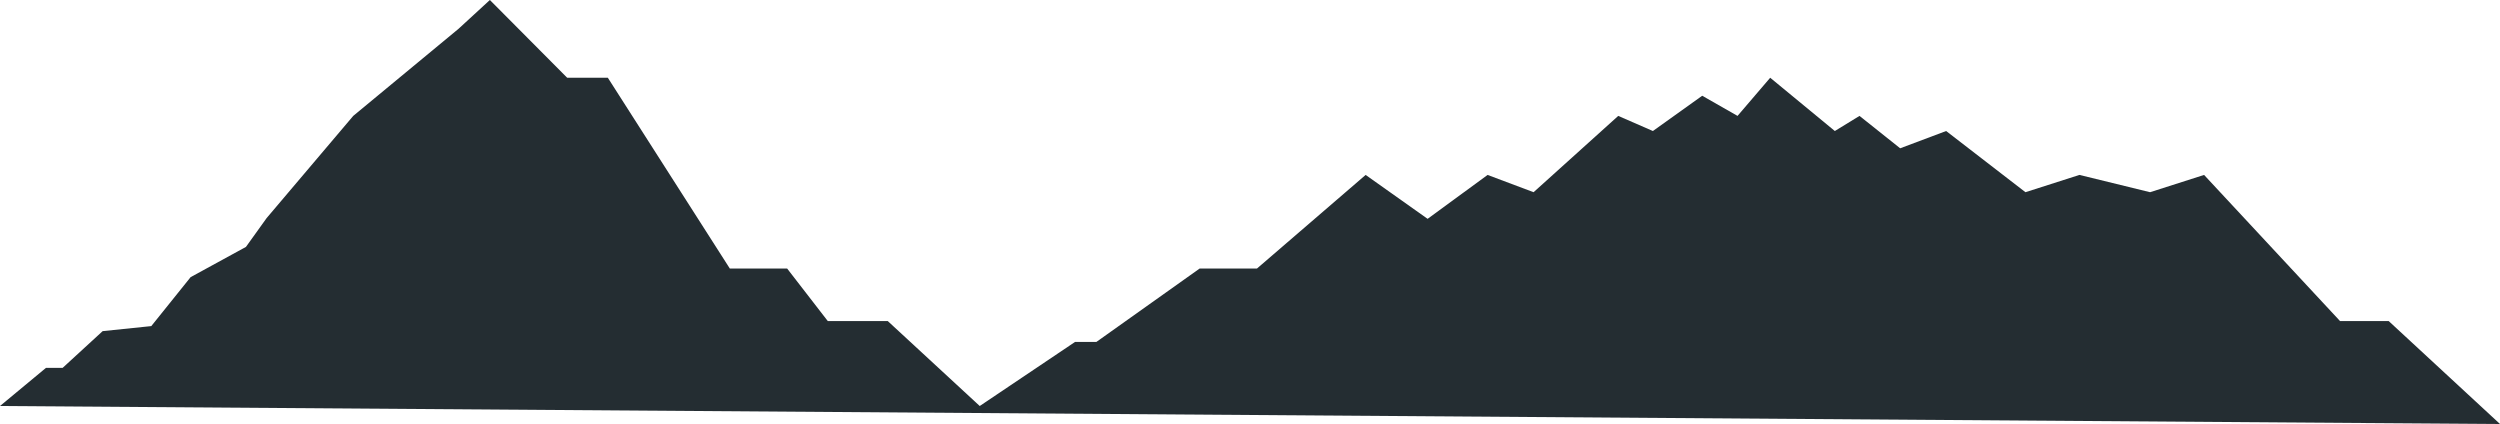 <svg width="1875" height="318" viewBox="0 0 1875 318" fill="none" xmlns="http://www.w3.org/2000/svg">
<path d="M199.947 163.589L184.451 185.185L142.962 207.861L113.47 244.574L76.98 248.353L46.987 275.888H34.491L0 304.503L1875 318L1791.52 240.795H1755.03L1653.06 131.195L1612.57 144.153L1559.58 131.195L1519.09 144.153L1459.61 98.261L1425.12 111.219L1394.63 86.924L1376.13 98.261L1327.65 58.309L1303.15 86.924L1276.66 71.806L1239.67 98.261L1213.68 86.924L1150.19 144.153L1115.7 131.195L1070.71 164.129L1024.23 131.195L942.749 201.382H899.76L822.281 256.452H806.285L734.804 304.503L665.822 240.795H620.834L590.343 201.382H547.354L455.878 58.309H425.387L367.402 0L343.908 21.596L264.929 86.924L199.947 163.589Z" fill="#242D32"/>
</svg>
